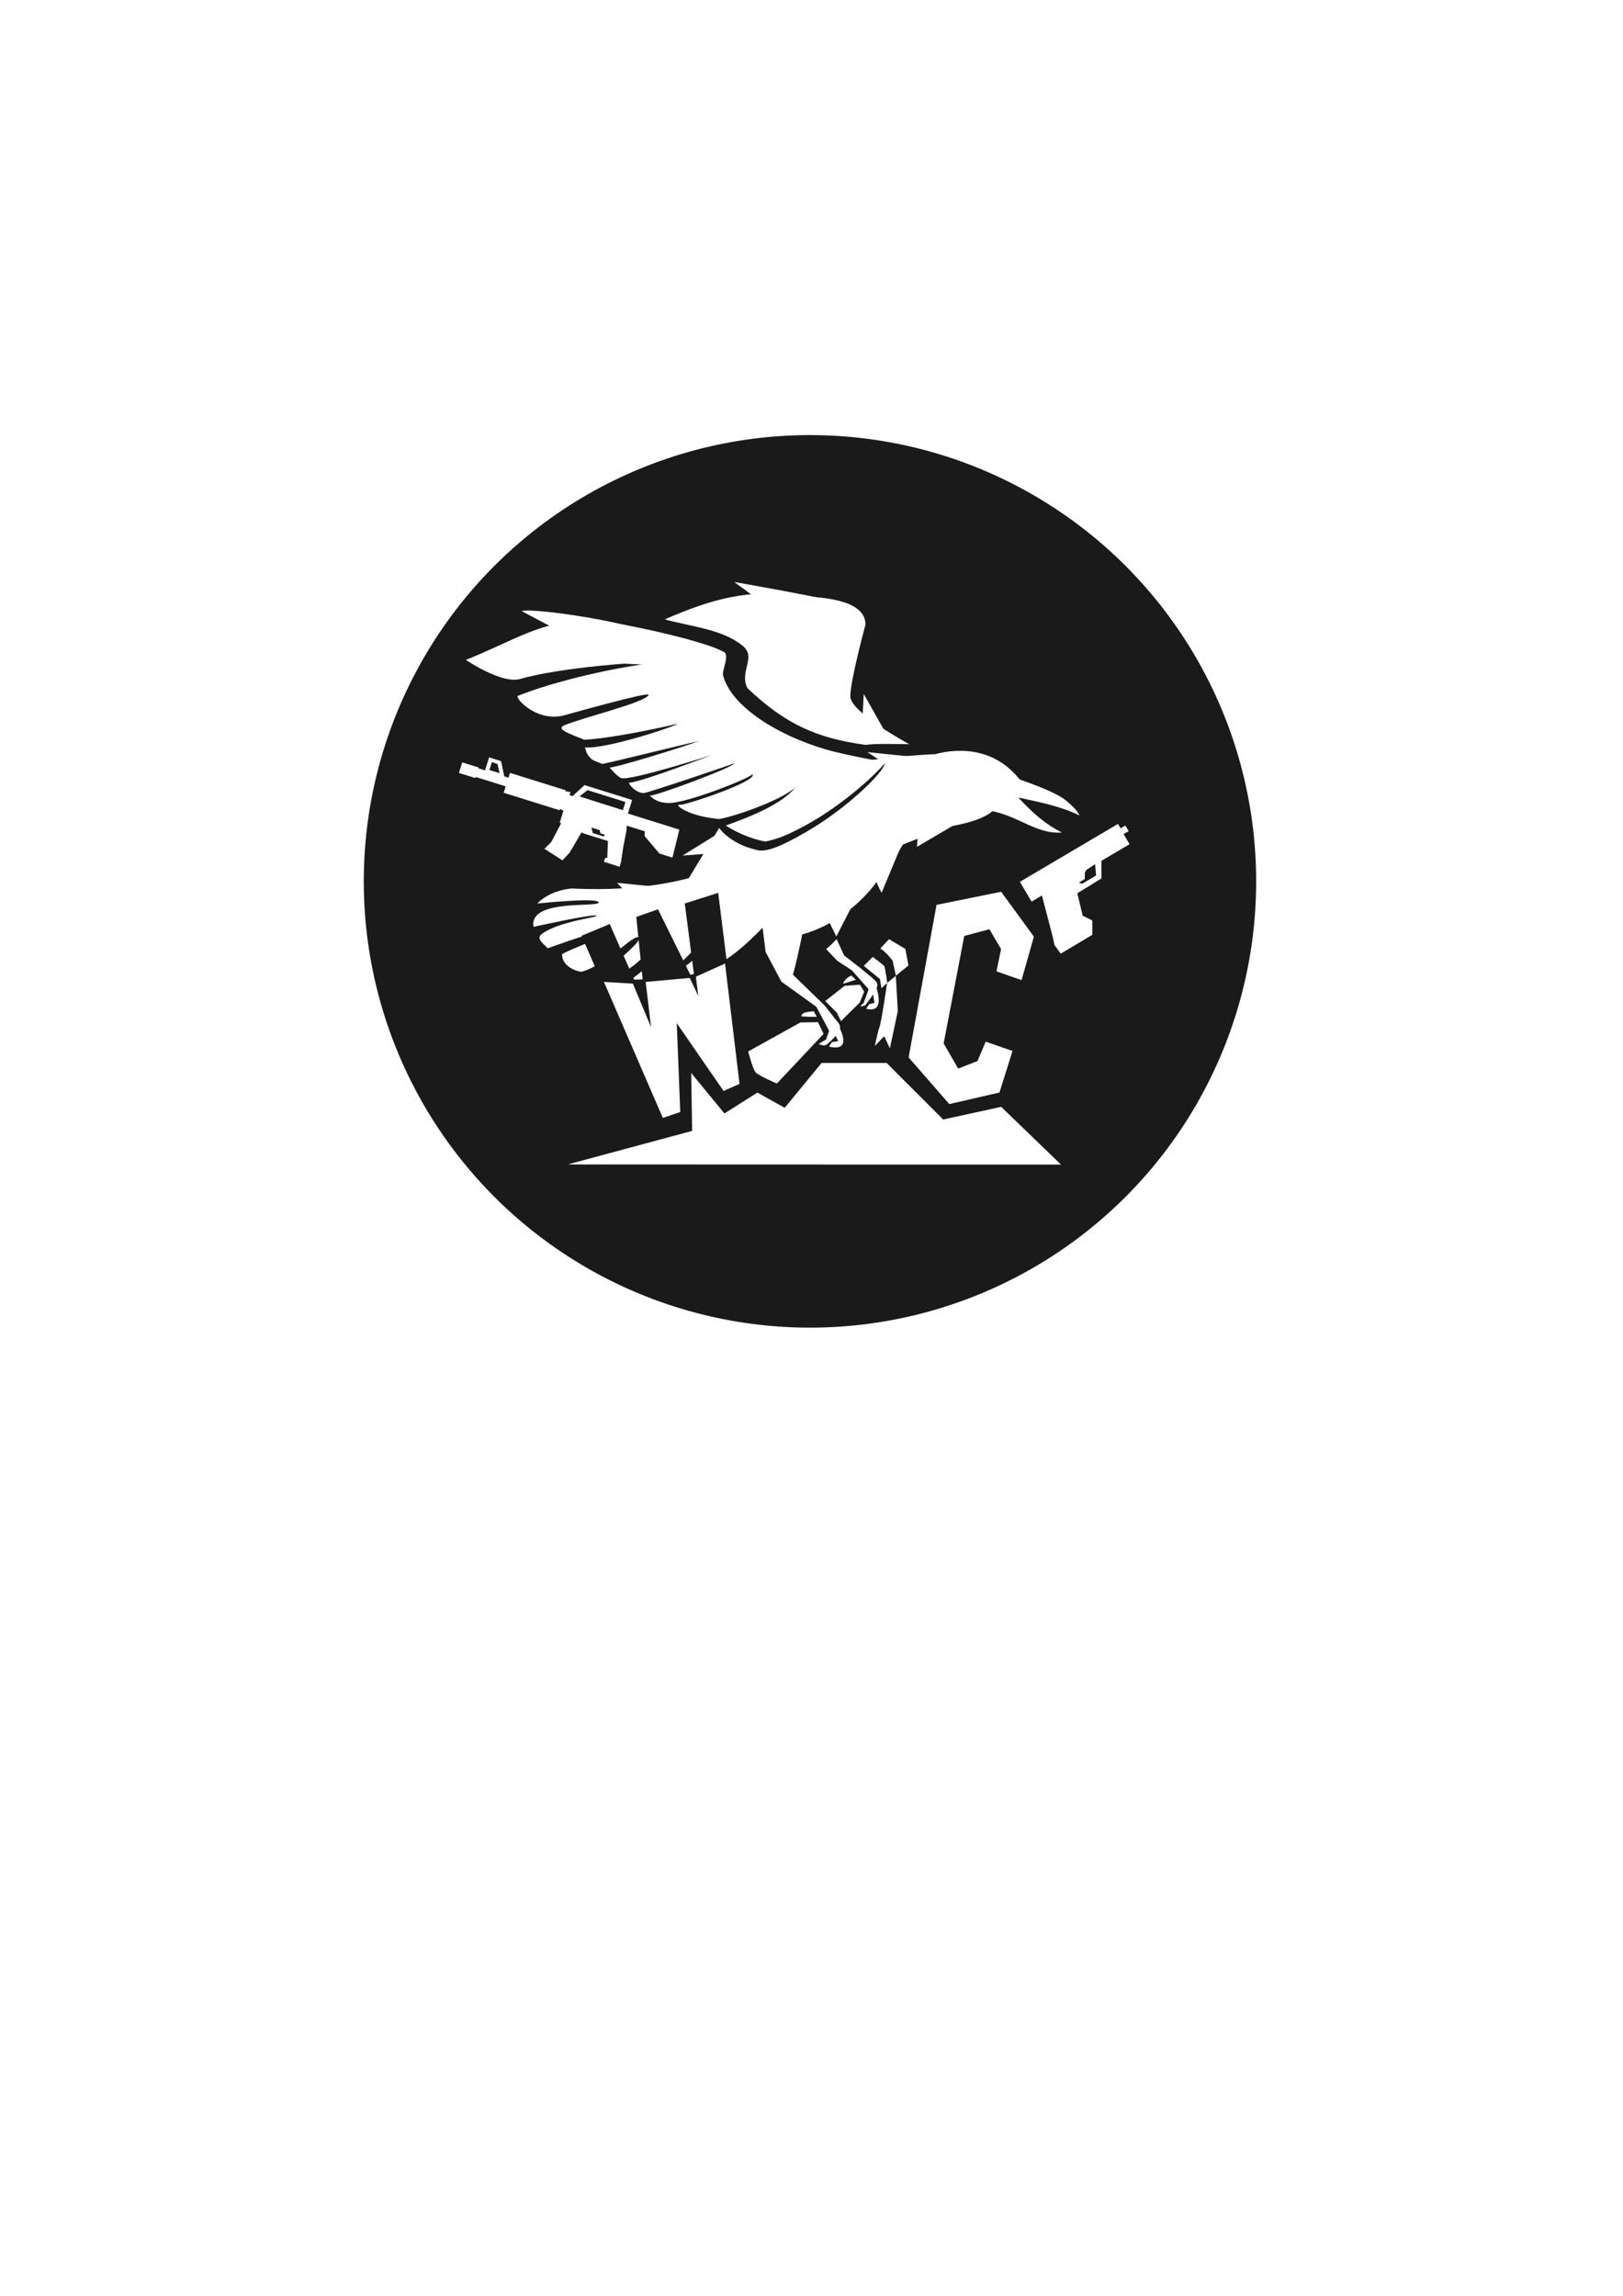 <?xml version="1.0" encoding="UTF-8" standalone="no"?>
<svg
   width="210mm"
   height="297mm"
   viewBox="0 0 210 297"
   version="1.1"
   id="svg962"
   inkscape:version="1.3.2 (091e20ef0f, 2023-11-25)"
   sodipodi:docname="crow-logo.svg"
   xmlns:inkscape="http://www.inkscape.org/namespaces/inkscape"
   xmlns:sodipodi="http://sodipodi.sourceforge.net/DTD/sodipodi-0.dtd"
   xmlns="http://www.w3.org/2000/svg"
   xmlns:svg="http://www.w3.org/2000/svg"
   xmlns:rdf="http://www.w3.org/1999/02/22-rdf-syntax-ns#"
   xmlns:cc="http://creativecommons.org/ns#"
   xmlns:dc="http://purl.org/dc/elements/1.1/">
  <defs
     id="defs956" />
  <sodipodi:namedview
     id="base"
     pagecolor="#ffffff"
     bordercolor="#666666"
     borderopacity="1.0"
     inkscape:pageopacity="0.0"
     inkscape:pageshadow="2"
     inkscape:zoom="0.7"
     inkscape:cx="384.28571"
     inkscape:cy="495"
     inkscape:document-units="mm"
     inkscape:current-layer="layer2"
     inkscape:document-rotation="0"
     showgrid="false"
     inkscape:window-width="1366"
     inkscape:window-height="743"
     inkscape:window-x="0"
     inkscape:window-y="25"
     inkscape:window-maximized="1"
     inkscape:snap-global="false"
     inkscape:showpageshadow="0"
     inkscape:pagecheckerboard="0"
     inkscape:deskcolor="#d1d1d1" />
  <g
     inkscape:groupmode="layer"
     id="layer2"
     inkscape:label="Layer 2"
     style="display:inline">
    <circle
       style="display:inline;fill:#1a1a1a;fill-rule:evenodd;stroke:none;stroke-width:2.191;stroke-linecap:round;stroke-linejoin:round;stroke-miterlimit:4;stroke-dasharray:none"
       id="path7132-3"
       cx="104.802"
       cy="114.019"
       r="57.733" />
    <path
       id="path948"
       style="display:inline;fill:#ffffff;fill-rule:evenodd;stroke:none;stroke-width:0.207px;stroke-linecap:butt;stroke-linejoin:miter;stroke-opacity:1"
       d="m 131.964,114.078 1.512,2.56 1.338,-0.79 1.408,5.381 0.203,1.005 0.824,1.137 4.089,-2.44 -0.011,-1.854 -1.239,-0.621 -0.693,-2.894 3.109,-1.913 0.008,-2.289 3.642,-2.15 -0.769,-1.302 0.654,-0.386 -0.43,-0.728 -0.616,0.364 -0.338,-0.572 z m 9.73,-2.281 0.131,1.468 -1.804,1.059 -0.423,-0.147 0.761,-0.462 0.009,-0.789 0.162,-0.363 z" />
    <path
       id="path954"
       style="display:inline;fill:#ffffff;fill-rule:evenodd;stroke:none;stroke-width:0.145px;stroke-linecap:butt;stroke-linejoin:miter;stroke-opacity:1"
       d="m 81.793,103.491 -0.548,1.754 6.658,2.081 -0.897,3.622 -1.684,-0.526 -1.92,-2.267 0.025,-0.61 -2.337,-0.73 -0.023,0.552 -0.446,2.345 -0.268,1.811 -0.191,0.61 -2.019,-0.647 0.143,-0.476 0.288,-0.043 0.089,-2.164 -3.145,-0.983 -0.281,-0.127 -1.53,2.606 -0.932,1 -2.336,-1.492 0.887,-0.872 1.281,-2.434 -0.182,-0.083 0.476,-1.544 -0.445,-0.226 -0.054,0.172 -7.234,-2.261 0.264,-0.83 -3.883,-1.214 -0.044,0.142 -2.126,-0.665 0.428,-1.368 2.126,0.665 -0.033,0.105 0.858,0.268 0.525,-1.681 1.55,0.485 0.42,1.976 0.536,0.168 0.2,-0.626 7.22,2.257 -0.039,0.124 0.642,0.098 -0.126,0.404 0.396,0.124 1.547,-1.423 z m -0.868,0.26 -4.908,-1.534 -1.03,0.818 5.607,1.773 z m -16.558,-4.926 -0.722,-0.226 -0.317,1.016 1.308,0.409 z m 12.157,8.231 0.182,0.718 1.448,0.453 0.058,-0.263 -0.515,-0.159 -0.105,-0.407 z" />
    <path
       style="fill:#ffffff;fill-rule:evenodd;stroke:none;stroke-width:0.265px;stroke-linecap:butt;stroke-linejoin:miter;stroke-opacity:1"
       d="m 73.463,150.637 16.091,-4.337 -0.118,-7.491 4.299,5.237 4.267,-2.703 3.528,1.972 4.78,-5.809 h 8.407 l 7.32,7.32 7.504,-1.637 7.746,7.471 z"
       id="path1184"
       sodipodi:nodetypes="cccccccccccc" />
  </g>
  <g
     inkscape:groupmode="layer"
     id="layer6"
     inkscape:label="Layer 5" />
  <g
     inkscape:groupmode="layer"
     id="layer5"
     inkscape:label="Layer 6"
     sodipodi:insensitive="true"
     style="display:none">
    <path
       style="fill:#ffffff;fill-rule:evenodd;stroke:none;stroke-width:0.265px;stroke-linecap:butt;stroke-linejoin:miter;stroke-opacity:1"
       d="m 131.564,134.017 -22.661,13.58 h 26.004 l 0.154,-3.235 h -13.557 l 11.899,-6.975 z"
       id="path917"
       sodipodi:nodetypes="ccccccc" />
    <path
       style="fill:#ffffff;fill-rule:evenodd;stroke:none;stroke-width:0.265px;stroke-linecap:butt;stroke-linejoin:miter;stroke-opacity:1"
       d="m 102.364,147.357 -6.15,-5.061 -3.168,1.292 -0.018,-4.424 -9.678,4.147 0.366,-8.016 -4.873,0.012 0.043,12.052 4.35,0.015 5.583,-2.952 -0.347,2.966 z"
       id="path919"
       sodipodi:nodetypes="cccccccccccc" />
  </g>
  <g
     inkscape:groupmode="layer"
     id="layer3"
     inkscape:label="Layer 3"
     style="display:none"
     sodipodi:insensitive="true">
    <path
       id="path2065"
       style="fill:#ffffff;fill-rule:evenodd;stroke:none;stroke-width:0.253px;stroke-linecap:butt;stroke-linejoin:miter;stroke-opacity:1"
       d="m 114.111,73.523 -3.628,2.369 -0.221,1.138 -0.336,3.556 c -5.257,3.134 -11.532,6.878 -15.836,9.461 0.136,0.151 0.279,0.313 0.419,0.469 l 0.75,-0.653 c 0.769,1.222 1.306,3.959 1.86,4.658 0.992,0.784 2.804,1.85 2.804,1.85 l -1.746,-2.694 18.096,-11.346 -0.256,-0.368 5.081,-3.149 -0.532,-0.696 c 0,0 -0.846,0.532 -1.259,0.792 -0.073,-0.18 -0.176,-0.391 -0.323,-0.585 l 1.252,-0.814 c -0.05,-1.317 -0.574,-1.647 -1.35,-2.262 0,0 -1.535,0.914 -1.832,1.091 l -1.516,-2.624 z m 4.339,5.149 0.282,0.599 c -1.319,0.83 -2.707,1.703 -3.19,2.007 l -0.342,-0.492 z M 68.953,103.796 v 4.9e-4 l -13.897,8.669 -3.995,5.065 c 0,0 -0.719,3.832 0.026,4.079 0.745,0.247 2.746,1.833 2.746,1.833 l -0.107,14.034 7.103,-0.96 1.4,-0.916 -1.3,-3.236 -0.918,-3.382 1.002,-0.216 -0.174,-1.048 c -0.849,-0.456 -1.666,-2.067 -0.11,-3.165 -1.968,-0.84 -1.992,-1.513 -2.335,-2.56 l 4.322,-2 -5.165,1.885 c -0.691,-0.453 -1.133,-1.042 -1.386,-2.252 1.032,-0.762 1.964,-0.905 2.945,-1.348 l -3.765,0.916 c -0.01,-0.75 0.059,-1.5 0.73,-2.249 1.74,-0.604 3.406,-0.919 5.072,-1.111 0,0 -5.257,0.648 -5.363,0.628 -0.106,-0.02 0.153,-0.671 0.437,-1.082 2.52,-1.833 5.907,-1.387 8.802,-1.389 l -0.208,-0.761 3.804,0.211 4.455,-2.046 -1.475,-0.538 4.625,-2.871 c -0.933,-0.508 -2.55,-0.8 -3.725,-1.467 -1.322,-0.749 -2.627,-2.25 -3.547,-2.722 z"
       sodipodi:nodetypes="ccccccccccccccccccccccccccccccscccccccccccccccccscccccccscc" />
  </g>
  <g
     inkscape:groupmode="layer"
     id="layer4"
     inkscape:label="Layer 4"
     style="display:inline">
    <g
       id="path3933-2"
       style="font-size:22.46px;line-height:125%;font-family:'Times New Roman';-inkscape-font-specification:'Times New Roman, ';letter-spacing:0px;word-spacing:0px;display:inline;fill:#ffffff;stroke:#4d4d4d;stroke-width:0.321px;stroke-linecap:butt;stroke-linejoin:miter;stroke-opacity:1"
       transform="matrix(1.764,0,0,1.591,-129.57,-63.924)" />
    <path
       style="fill:#ffffff;fill-rule:evenodd;stroke:none;stroke-width:0.127px;stroke-linecap:butt;stroke-linejoin:miter;stroke-opacity:1"
       d="m 121.181,117.057 -3.615,19.734 5.266,6.04 6.486,-1.498 1.693,-5.373 -3.474,-1.203 -1.062,2.507 -2.5,0.976 -1.878,-3.258 2.669,-13.906 3.255,-0.864 1.506,2.566 -0.591,2.884 3.244,1.135 1.593,-5.627 -4.236,-5.805 z"
       id="path918"
       sodipodi:nodetypes="ccccccccccccccccc" />
  </g>
  <g
     inkscape:label="Layer 1"
     inkscape:groupmode="layer"
     id="layer1"
     style="display:inline">
    <path
       style="display:inline;fill:#ffffff;fill-rule:evenodd;stroke:none;stroke-width:0.42px;stroke-linecap:butt;stroke-linejoin:miter;stroke-opacity:1;filter:url(#filter1793)"
       d="m 126.318,102.651 c 0,0 0.778,2.096 1.006,2.154 4.003,0.277 6.512,3.18 10.083,2.892 -2.094,-1.024 -3.766,-2.495 -5.649,-4.528 2.744,0.603 5.53,1.135 7.914,2.329 -0.215,-0.456 -0.469,-0.85 -1.683,-1.889 -1.214,-1.039 -4.056,-2.06 -6.42,-2.906 z"
       id="path1257"
       sodipodi:nodetypes="ccccczcc" />
    <path
       id="path9406"
       style="display:inline;fill:#ffffff;fill-rule:evenodd;stroke:none;stroke-width:0.404px;stroke-linecap:butt;stroke-linejoin:miter;stroke-opacity:1;filter:url(#filter1793)"
       d="m 115.363,100.652 c -15.217,7.972 -22.178,15.215 -41.495,14.287 -1.942,0.246 -3.356,0.939 -4.358,1.949 0,0 7.851,-0.841 7.955,-0.145 0.104,0.696 -9.094,-0.527 -8.428,3.159 0,0 7.757,-1.729 8.155,-1.445 0.299,0.214 -4.981,0.725 -7.135,2.407 -0.71,0.554 0.23,1.2 0.823,1.814 0,0 7.337,-2.705 8.133,-2.367 0.796,0.338 -5.186,2.418 -6.292,3.134 0.002,1.604 1.915,2.237 2.53,2.274 3.388,-0.982 6.664,-4.883 7.394,-4.449 0.73,0.434 -5.017,4.897 -5.017,4.897 3.359,1.302 7.184,-4.547 7.794,-4.158 0.315,0.201 1.84,0.477 -3.742,4.707 1.183,0.058 3.041,-0.103 3.77,-0.385 2.576,-1.132 3.22,-2.669 5.231,-4.201 1.907,0.364 -3.25,3.685 -3.828,4.281 9.088,-0.308 12.176,-8.839 17.056,-10.272 z"
       sodipodi:nodetypes="cccscsscsccscscccccc" />
    <path
       style="display:inline;fill:#1a1a1a;fill-rule:evenodd;stroke:none;stroke-width:0.217px;stroke-linecap:butt;stroke-linejoin:miter;stroke-opacity:1;filter:url(#filter1793)"
       d="m 102.122,95.74 0.293,0.921 6.669,2.788 10.901,-1.12 c 0,0 -0.427,-1.446 -0.752,-1.354 -0.326,0.092 -9.861,0.906 -9.861,0.906 l -6.703,-2.54 z"
       id="path2253" />
    <path
       id="path9466"
       style="display:inline;fill:#ffffff;fill-rule:evenodd;stroke:none;stroke-width:0.124;stroke-linecap:round;stroke-linejoin:round;stroke-miterlimit:4;stroke-dasharray:none;filter:url(#filter1793)"
       d="m 107.958,98.462 -8.588,17.6 c 5.947,-2.666 3.368,4.362 12.755,-4.69 3.72,-1.894 6.519,-2.755 10.413,-4.404 5.208,-0.813 6.546,-2.328 6.225,-2.935 0.664,-0.412 0.563,-0.244 0.235,-1.384 1.569,-1.002 3.833,-0.294 4.243,-0.77 -0.243,-0.674 -0.407,-0.602 -1.109,-0.791 -3.264,-4.349 -7.986,-4.373 -11.109,-3.527 -6.388,0.276 -9.96,1.28 -13.066,0.901 z"
       sodipodi:nodetypes="cccccccccc" />
    <path
       id="path9473-2"
       style="display:inline;fill:#ffffff;fill-rule:evenodd;stroke:none;stroke-width:0.443px;stroke-linecap:butt;stroke-linejoin:miter;stroke-opacity:1;filter:url(#filter1793)"
       d="m 113.379,108.375 -10.288,6.779 0.674,4.33 4.551,4.791 1.921,1.265 2.164,2.436 -0.657,1.777 -0.419,0.376 c 0.375,0.096 0.091,0.066 0.649,-0.096 2.155,-2.84 1.684,-2.769 0.81,-3.593 8e-5,-3e-5 -1.455,-1.204 -1.455,-1.204 l -2.104,-1.628 -1.793,-3.869 0.49,-1.312 z"
       sodipodi:nodetypes="ccccccccccccccc" />
    <path
       id="path9471"
       style="display:inline;fill:#ffffff;fill-rule:evenodd;stroke:none;stroke-width:0.295px;stroke-linecap:butt;stroke-linejoin:miter;stroke-opacity:1;filter:url(#filter1793)"
       d="m 119.078,105.453 -12.502,2.406 -11.928,9.906 2.211,1.379 4.821,1.783 4.063,-0.014 c 7.547,-4.672 8.42,-7.271 13.335,-15.459 z m -26.026,1.658 -0.613,1.014 -4.112,2.555 2.686,-0.198 -2.322,3.841 c 0,0 9.574,-2.132 10.227,-3.314 l 0.54,-0.977 c -2.478,0.183 -5.324,-1.42 -6.405,-2.923 z" />
    <path
       id="path2249"
       style="display:inline;fill:#ffffff;fill-rule:evenodd;stroke:none;stroke-width:0.157px;stroke-linecap:butt;stroke-linejoin:miter;stroke-opacity:1;filter:url(#filter1793)"
       d="m 75.666,80.295 c -5.809,0.075 -9.424,2.716 -15.387,5.071 0,0 4.626,3.141 6.987,2.475 5.037,-1.42 13.51,-1.985 13.51,-1.985 l 2.228,0.11 c -5.248,0.786 -11.625,2.327 -15.989,4.046 -0.482,0.191 2.283,3.372 5.825,2.571 0.133,-0.03 11.287,-3.196 11.085,-2.687 -0.389,0.979 -8.439,2.9 -10.881,3.923 -1.281,0.537 0.902,1.171 2.551,1.883 4.323,-0.243 12.023,-2.061 12.023,-2.061 0.083,0.21 -9.007,3.263 -11.925,3.054 0.159,0.651 0.292,1.019 0.931,1.577 0.352,0.206 0.96,0.399 1.304,0.55 0.139,0.061 12.145,-2.928 12.29,-2.891 -0.859,0.403 -10.772,3.484 -11.343,3.352 0,0 0.935,1.15 1.487,1.367 1.046,0.444 11.827,-3.006 11.827,-3.006 0.279,-0.134 -8.753,3.397 -10.841,3.639 0.428,0.743 1.173,1.27 1.908,1.324 0.376,0.028 11.765,-3.807 11.736,-3.867 0.22,0.411 -10.773,4.502 -10.945,4.164 0.963,0.953 1.9,0.94 2.375,0.976 2.201,0.166 11.126,-3.412 10.94,-3.751 0.781,0.953 -8.866,4.084 -9.323,3.984 -0.511,-0.111 -0.414,0.336 1.126,0.975 0.196,0.081 0.414,0.162 0.656,0.241 0.79,0.257 1.835,0.491 3.181,0.631 2.106,-0.298 9.397,-2.908 10.162,-4.474 -1.598,2.526 -6.588,4.348 -9.251,5.309 2.346,1.554 5.504,2.374 6.417,2.118 0.328,-0.092 11.008,-5.402 11.008,-5.402 l 5.649,-4.462 c 0,0 -7.12,-1.208 -10.201,-2.117 -6.074,-1.793 -12.095,-5.437 -13.225,-9.526 -0.189,-0.684 0.967,-2.82 0.005,-3.111 -2.251,-1.26 -10.663,-3.153 -14.422,-3.757 -1.255,-0.18 -2.406,-0.254 -3.482,-0.24 z"
       sodipodi:nodetypes="scscccsssccccscccccsccscssscccsccssccss" />
    <path
       id="path9473"
       style="display:inline;fill:#ffffff;fill-rule:evenodd;stroke:none;stroke-width:0.443px;stroke-linecap:butt;stroke-linejoin:miter;stroke-opacity:1;filter:url(#filter1793)"
       d="m 103.566,116.817 -5.09,1.592 0.589,4.745 2.041,3.84 4.521,3.25 1.653,3.109 -0.398,1.122 -0.954,0.57 c 0.42,0.228 0.825,0.252 1.056,0.071 2.725,-2.326 1.55,-2.564 0.864,-3.583 l -1.139,-1.445 -4.116,-4 c 0.868,-2.935 1.497,-7.302 2.311,-9.632 z"
       sodipodi:nodetypes="cccccccccccccc" />
    <path
       style="display:inline;fill:#ffffff;fill-rule:evenodd;stroke:none;stroke-width:0.79px;stroke-linecap:butt;stroke-linejoin:miter;stroke-opacity:1;filter:url(#filter1793)"
       d="m 113.318,127.455 -0.403,0.885 0.233,1.395 -0.671,0.162 -0.415,0.594 c 2.534,0.645 1.416,-2.45 1.256,-3.035 z"
       id="path977"
       sodipodi:nodetypes="ccccccc" />
    <path
       style="display:inline;fill:#ffffff;fill-rule:evenodd;stroke:none;stroke-width:0.79px;stroke-linecap:butt;stroke-linejoin:miter;stroke-opacity:1;filter:url(#filter1793)"
       d="m 110.744,126.744 c -0.571,0.188 -1.652,0.518 -1.652,0.518 0,0 0.103,-0.602 1.043,-1.061 z"
       id="path979"
       sodipodi:nodetypes="cccc" />
    <path
       style="display:inline;fill:#ffffff;fill-rule:evenodd;stroke:none;stroke-width:0.79px;stroke-linecap:butt;stroke-linejoin:miter;stroke-opacity:1;filter:url(#filter1793)"
       d="m 108.597,132.953 -0.753,0.437 0.611,1.3 -0.806,0.118 -0.386,0.588 c 2.009,0.481 2.275,-0.617 1.351,-2.451 z"
       id="path977-6"
       sodipodi:nodetypes="ccccccc" />
    <path
       style="display:inline;fill:#ffffff;fill-rule:evenodd;stroke:none;stroke-width:0.79px;stroke-linecap:butt;stroke-linejoin:miter;stroke-opacity:1;filter:url(#filter1793)"
       d="m 105.673,131.543 c -0.556,0.018 -1.396,-0.015 -1.979,-0.06 0.044,-0.449 0.458,-0.569 1.597,-0.658 z"
       id="path979-7"
       sodipodi:nodetypes="cccc" />
    <path
       style="display:inline;fill:#1a1a1a;fill-rule:evenodd;stroke:none;stroke-width:0.327px;stroke-linecap:butt;stroke-linejoin:miter;stroke-opacity:1;filter:url(#filter1793)"
       d="m 115.342,111.797 c -1.335,1.352 -5.419,9.534 -10.223,12.251 l -1.359,-3.155 c 5.796,-1.57 10.165,-6.579 11.081,-9.371 z"
       id="path1035"
       sodipodi:nodetypes="ccccc" />
    <path
       style="display:inline;fill:#ffffff;fill-rule:evenodd;stroke:none;stroke-width:0.378px;stroke-linecap:butt;stroke-linejoin:miter;stroke-opacity:1;filter:url(#filter1793)"
       d="m 103.561,132.271 -6.756,3.751 c 0,0 0.572,2.195 0.935,2.663 0.363,0.468 2.78,1.486 2.78,1.486 l 6.047,-6.428 -0.734,-1.513 z"
       id="path1050"
       sodipodi:nodetypes="ccscccc" />
    <path
       style="display:inline;fill:#ffffff;fill-rule:evenodd;stroke:none;stroke-width:0.378px;stroke-linecap:butt;stroke-linejoin:miter;stroke-opacity:1;filter:url(#filter1793)"
       d="m 106.777,129.502 1.494,1.498 0.544,1.1 2.423,-2.401 0.576,-1.405 -0.549,-0.909 -1.98,0.148 z"
       id="path1052"
       sodipodi:nodetypes="cccccccc" />
    <path
       id="path1054"
       style="display:inline;fill:#ffffff;fill-rule:evenodd;stroke:none;stroke-width:0.378px;stroke-linecap:butt;stroke-linejoin:miter;stroke-opacity:1;filter:url(#filter1793)"
       d="m 115.037,121.501 c -0.968,0.991 -1.13,1.219 -1.13,1.219 0,0 0.637,0.307 1.581,1.553 l 0.414,1.842 0.005,0.122 1.638,-1.336 -0.399,-2.14 z m 0.873,4.739 -1.129,0.921 c -0.02,0.138 -0.739,5.077 -0.974,5.678 -0.238,0.609 -0.612,2.472 -0.612,2.472 l 1.212,-1.259 0.735,1.573 1.024,-4.818 z m -1.129,0.921 0.011,-0.073 c 0,0 -0.267,-1.906 -0.369,-2.092 -0.101,-0.182 -1.503,-1.199 -1.503,-1.199 l -1.155,1.157 2.085,1.694 0.204,1.191 z"
       sodipodi:nodetypes="ccccccccccsccccccccccccc" />
    <path
       style="display:inline;fill:#1a1a1a;fill-rule:evenodd;stroke:none;stroke-width:0.265px;stroke-linecap:butt;stroke-linejoin:miter;stroke-opacity:1;filter:url(#filter1793)"
       d="m 97.009,109.239 c 0.916,1.427 2.856,0.982 7.454,-1.702 5.119,-2.988 9.907,-7.616 10.018,-8.8 -1.161,1.422 -5.388,5.392 -10.287,8.054 -3.454,1.877 -4.396,1.947 -7.185,2.449 z"
       id="path1801"
       sodipodi:nodetypes="cscsc" />
    <path
       style="display:inline;fill:#ffffff;fill-rule:evenodd;stroke:none;stroke-width:0.234px;stroke-linecap:butt;stroke-linejoin:miter;stroke-opacity:1;filter:url(#filter1793)"
       d="m 117.65,96.275 c 0,0 -7.628,-4.105 -7.628,-6.187 0,-2.081 1.962,-9.277 1.962,-9.277 0.018,-3.521 -6.571,-3.524 -8.396,-3.716 -6.683,-1.008 -11.604,0.437 -17.576,3.033 3.495,0.965 7.462,1.258 10.104,3.439 1.809,1.474 -0.512,3.29 0.605,5.47 4.945,4.676 8.983,6.463 15.248,7.321 1.623,-0.181 3.618,-0.106 5.681,-0.083 z"
       id="path989"
       sodipodi:nodetypes="cscccccccc" />
    <path
       style="display:inline;fill:#ffffff;fill-rule:evenodd;stroke:none;stroke-width:0.243px;stroke-linecap:butt;stroke-linejoin:miter;stroke-opacity:1;filter:url(#filter1793)"
       d="m 116.821,108.896 -2.757,6.611 c 0,0 -1.974,-3.651 -0.817,-4.166 1.157,-0.514 3.574,-2.445 3.574,-2.445 z"
       id="path1006"
       sodipodi:nodetypes="ccsc" />
    <path
       style="display:inline;fill:#ffffff;fill-rule:evenodd;stroke:none;stroke-width:0.243px;stroke-linecap:butt;stroke-linejoin:miter;stroke-opacity:1;filter:url(#filter1793)"
       d="m 124.157,106.311 -5.504,3.239 c 0,0 0.13,-3.031 0.399,-3.031 0.269,0 5.106,-0.208 5.106,-0.208 z"
       id="path1002" />
    <path
       style="display:inline;fill:#ffffff;fill-rule:evenodd;stroke:none;stroke-width:0.243px;stroke-linecap:butt;stroke-linejoin:miter;stroke-opacity:1;filter:url(#filter1793)"
       d="m 120.245,98.097 c -0.792,-0.047 -8.018,-0.797 -8.018,-0.797 l 3.5,2.29 z"
       id="path1004" />
    <path
       style="display:inline;fill:#ffffff;fill-rule:evenodd;stroke:none;stroke-width:0.243px;stroke-linecap:butt;stroke-linejoin:miter;stroke-opacity:1;filter:url(#filter1793)"
       d="m 110.949,115.827 -2.737,5.319 -1.488,-3.027 z"
       id="path1008" />
    <path
       style="display:inline;fill:#ffffff;fill-rule:evenodd;stroke:none;stroke-width:0.243px;stroke-linecap:butt;stroke-linejoin:miter;stroke-opacity:1;filter:url(#filter1793)"
       d="M 83.916,82.298 C 84.703,80.98 69.178,78.534 67.493,79.056 l 6.7,3.535 z"
       id="path1012"
       sodipodi:nodetypes="cccc" />
    <path
       style="display:inline;fill:#ffffff;fill-rule:evenodd;stroke:none;stroke-width:0.243px;stroke-linecap:butt;stroke-linejoin:miter;stroke-opacity:1;filter:url(#filter1793)"
       d="m 114.478,94.608 -2.719,-4.836 -0.167,3.259 z"
       id="path1014" />
    <path
       style="display:inline;fill:#ffffff;fill-rule:evenodd;stroke:none;stroke-width:0.243px;stroke-linecap:butt;stroke-linejoin:miter;stroke-opacity:1;filter:url(#filter1793)"
       d="m 84.89,114.719 -5.042,-0.514 c 0,0 1.252,1.446 1.628,1.446 0.376,0 3.414,-0.932 3.414,-0.932 z"
       id="path1016" />
    <path
       style="display:inline;fill:#ffffff;fill-rule:evenodd;stroke:none;stroke-width:0.243px;stroke-linecap:butt;stroke-linejoin:miter;stroke-opacity:1;filter:url(#filter1793)"
       d="M 108.098,77.786 C 103.748,76.852 99.375,76.055 94.994,75.291 l 3.321,2.42 z"
       id="path1018"
       sodipodi:nodetypes="cccc" />
    <path
       style="display:inline;fill:#ffffff;fill-rule:evenodd;stroke:none;stroke-width:0.152px;stroke-linecap:butt;stroke-linejoin:miter;stroke-opacity:1"
       d="m 75.71,121.402 10.053,23.216 2.256,-0.759 -0.454,-11.501 6.053,8.773 2.071,-0.909 -2.905,-24.111 -3.862,1.155 1.425,11.569 -5.127,-10.779 -2.648,0.828 1.67,14.001 -5.351,-12.826 z"
       id="path916"
       sodipodi:nodetypes="cccccccccccccc" />
    <path
       style="fill:#1a1a1a;fill-rule:evenodd;stroke:none;stroke-width:0.318px;stroke-linecap:butt;stroke-linejoin:miter;stroke-opacity:1"
       d="m 78.886,119.522 c -0.233,0.142 -3.643,1.534 -3.643,1.534 l 2.588,5.953 4.455,0.263 z"
       id="path1166" />
    <path
       style="fill:#1a1a1a;fill-rule:evenodd;stroke:none;stroke-width:0.301px;stroke-linecap:butt;stroke-linejoin:miter;stroke-opacity:1"
       d="m 83.189,127.06 6.319,-0.573 -4.368,-8.853 -2.812,0.986 z"
       id="path1168" />
    <path
       style="fill:#1a1a1a;fill-rule:evenodd;stroke:none;stroke-width:0.304px;stroke-linecap:butt;stroke-linejoin:miter;stroke-opacity:1"
       d="m 88.602,116.879 1.24,9.56 4.214,-1.897 -1.128,-9.039 z"
       id="path1170" />
  </g>
</svg>
